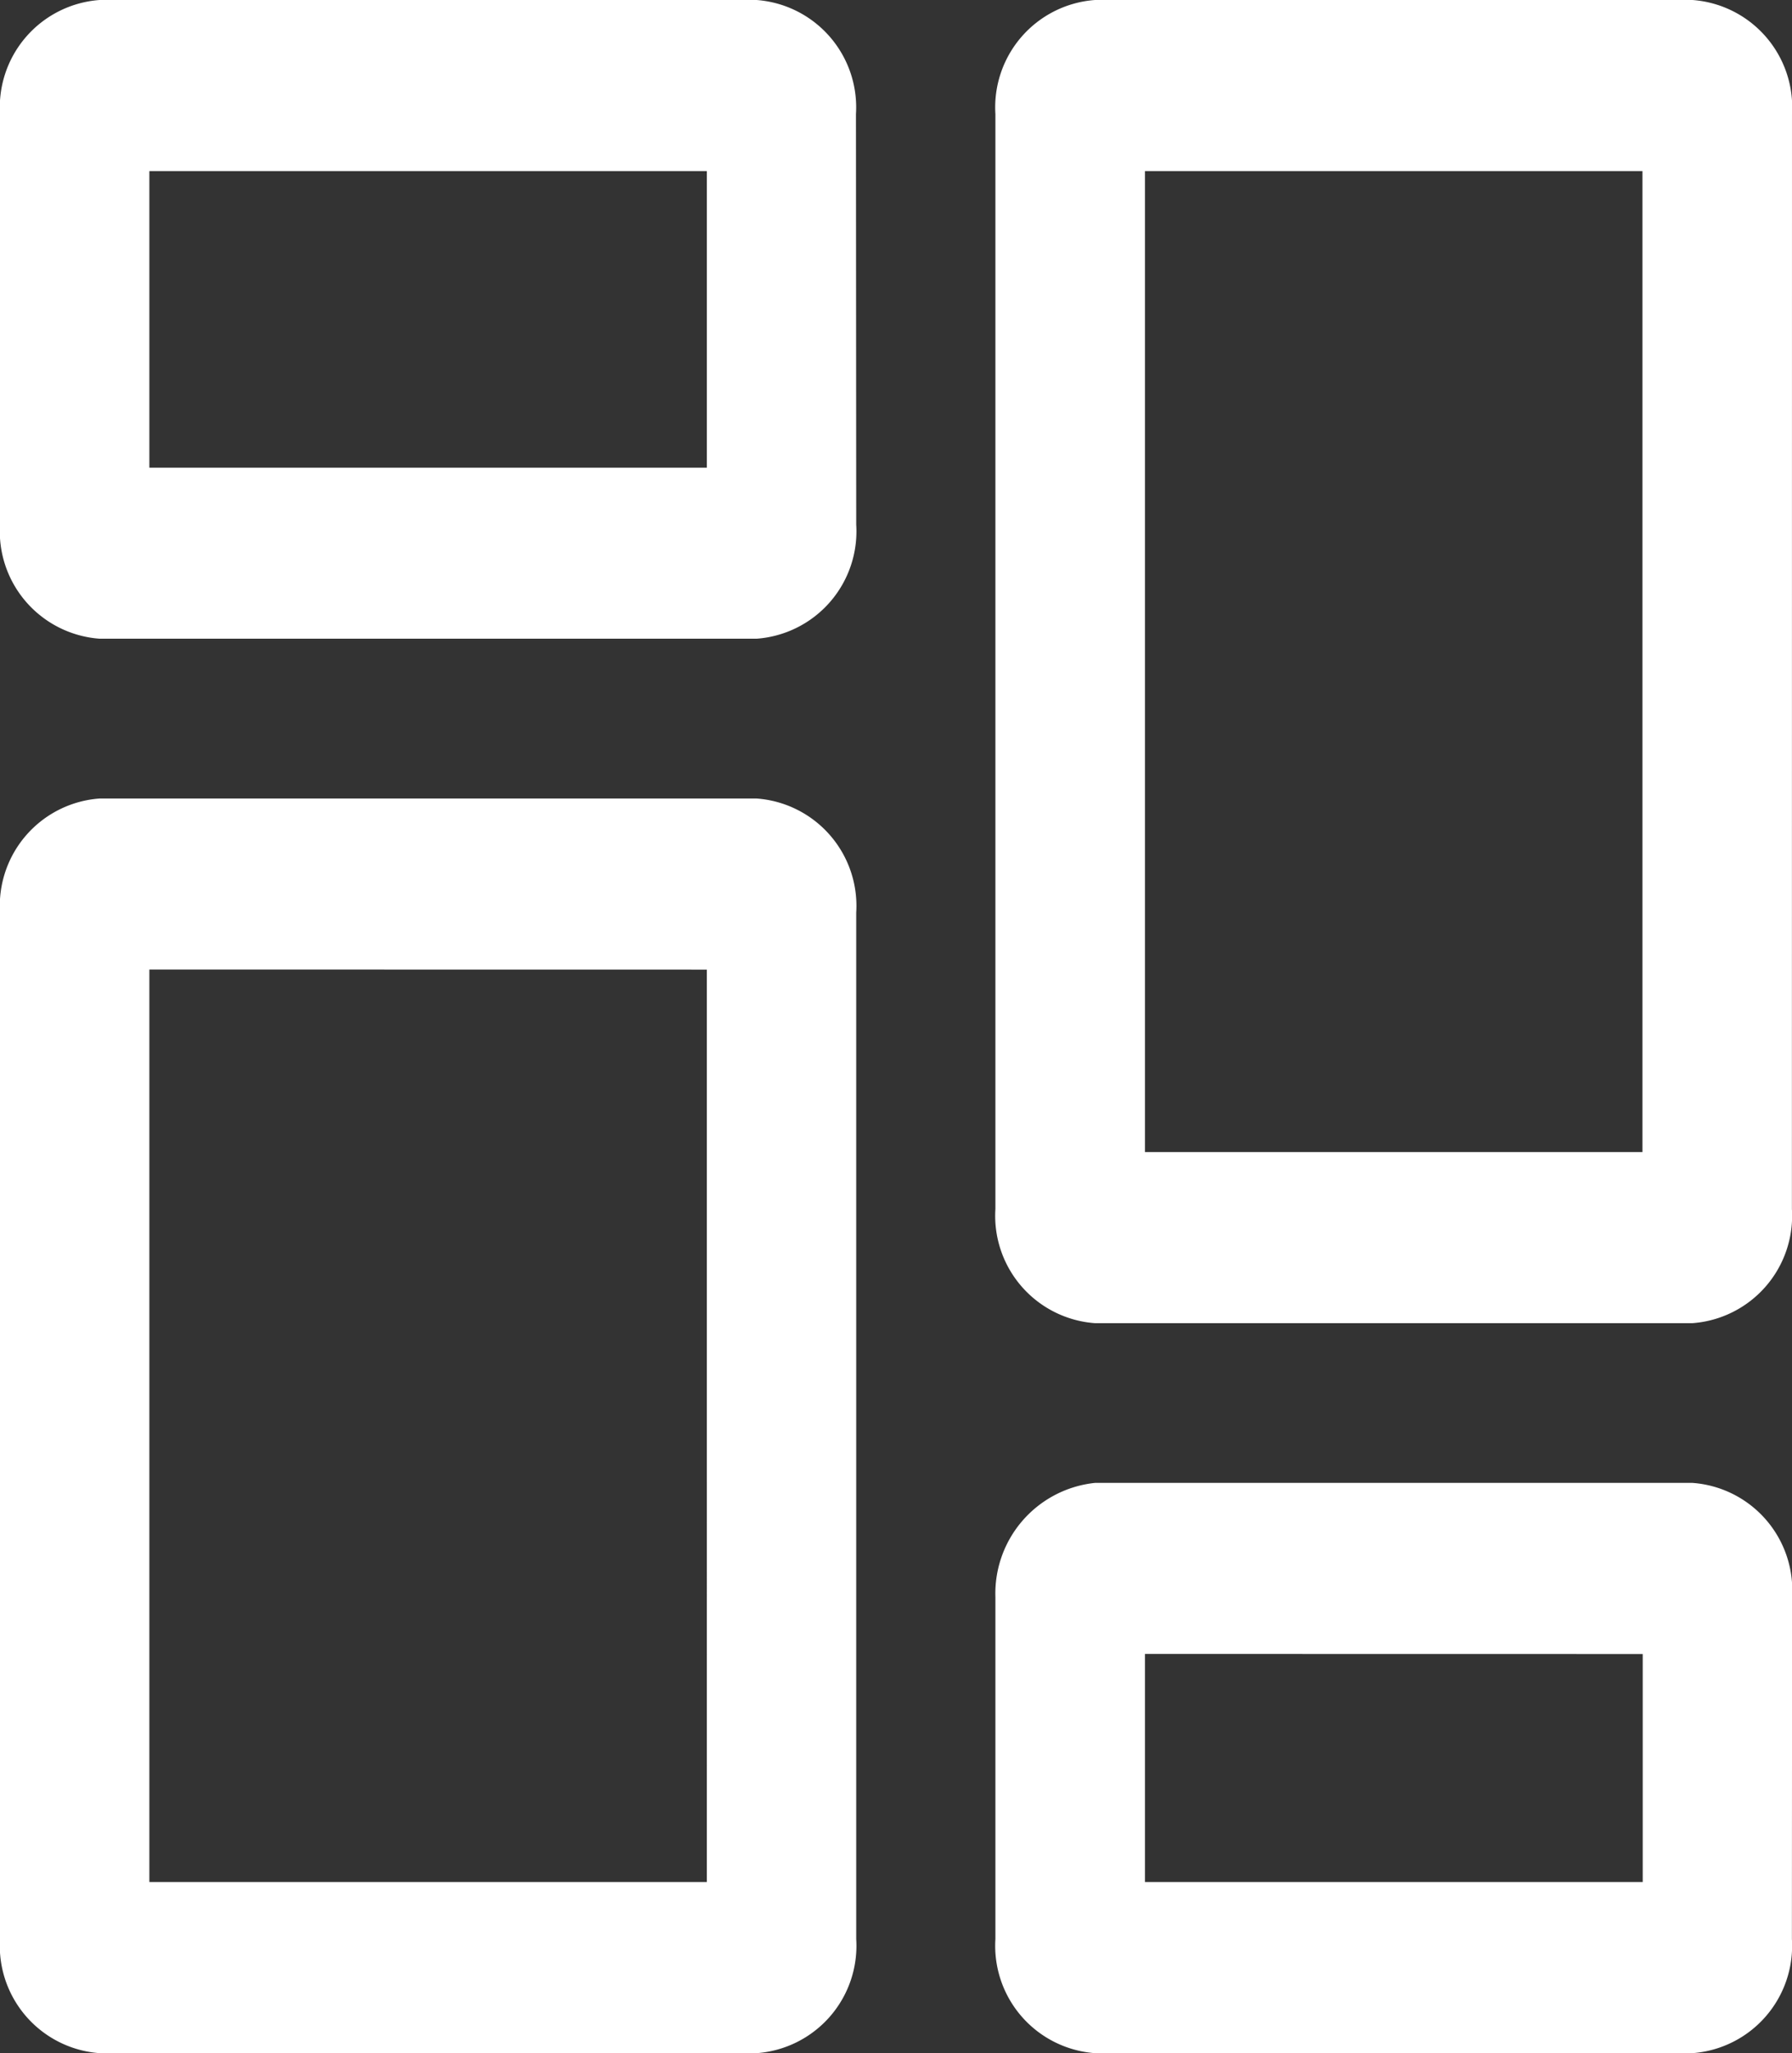 <svg xmlns="http://www.w3.org/2000/svg" width="20.948" height="24" viewBox="0 0 20.948 24">
  <rect x="0" y="0" width="20.948" height="24" fill="#333333" stroke="none"/>
  <path id="iconmonstr-dashboard-lined" d="M13.009,13.667a1.258,1.258,0,0,0-1.164-1.333H4.164A1.258,1.258,0,0,0,3,13.667v12A1.258,1.258,0,0,0,4.164,27h7.681a1.258,1.258,0,0,0,1.164-1.333Zm10.94,8a1.258,1.258,0,0,0-1.164-1.333H15.8a1.3,1.3,0,0,0-1.164,1.333v4A1.258,1.258,0,0,0,15.8,27h6.983a1.258,1.258,0,0,0,1.164-1.333Zm-1.746.667V25H16.384V22.333Zm-10.94-8V25H4.746V14.333Zm12.685-10A1.258,1.258,0,0,0,22.785,3H15.8a1.258,1.258,0,0,0-1.164,1.333v12.8A1.258,1.258,0,0,0,15.8,18.467h6.983a1.258,1.258,0,0,0,1.164-1.333ZM22.2,5V16.467H16.384V5Zm-9.194-.667A1.258,1.258,0,0,0,11.845,3H4.164A1.258,1.258,0,0,0,3,4.333v4.8a1.258,1.258,0,0,0,1.164,1.333h7.681a1.258,1.258,0,0,0,1.164-1.333ZM11.263,5V8.467H4.746V5Z" transform="translate(-3 -3)" fill="#fff"/>
</svg>
